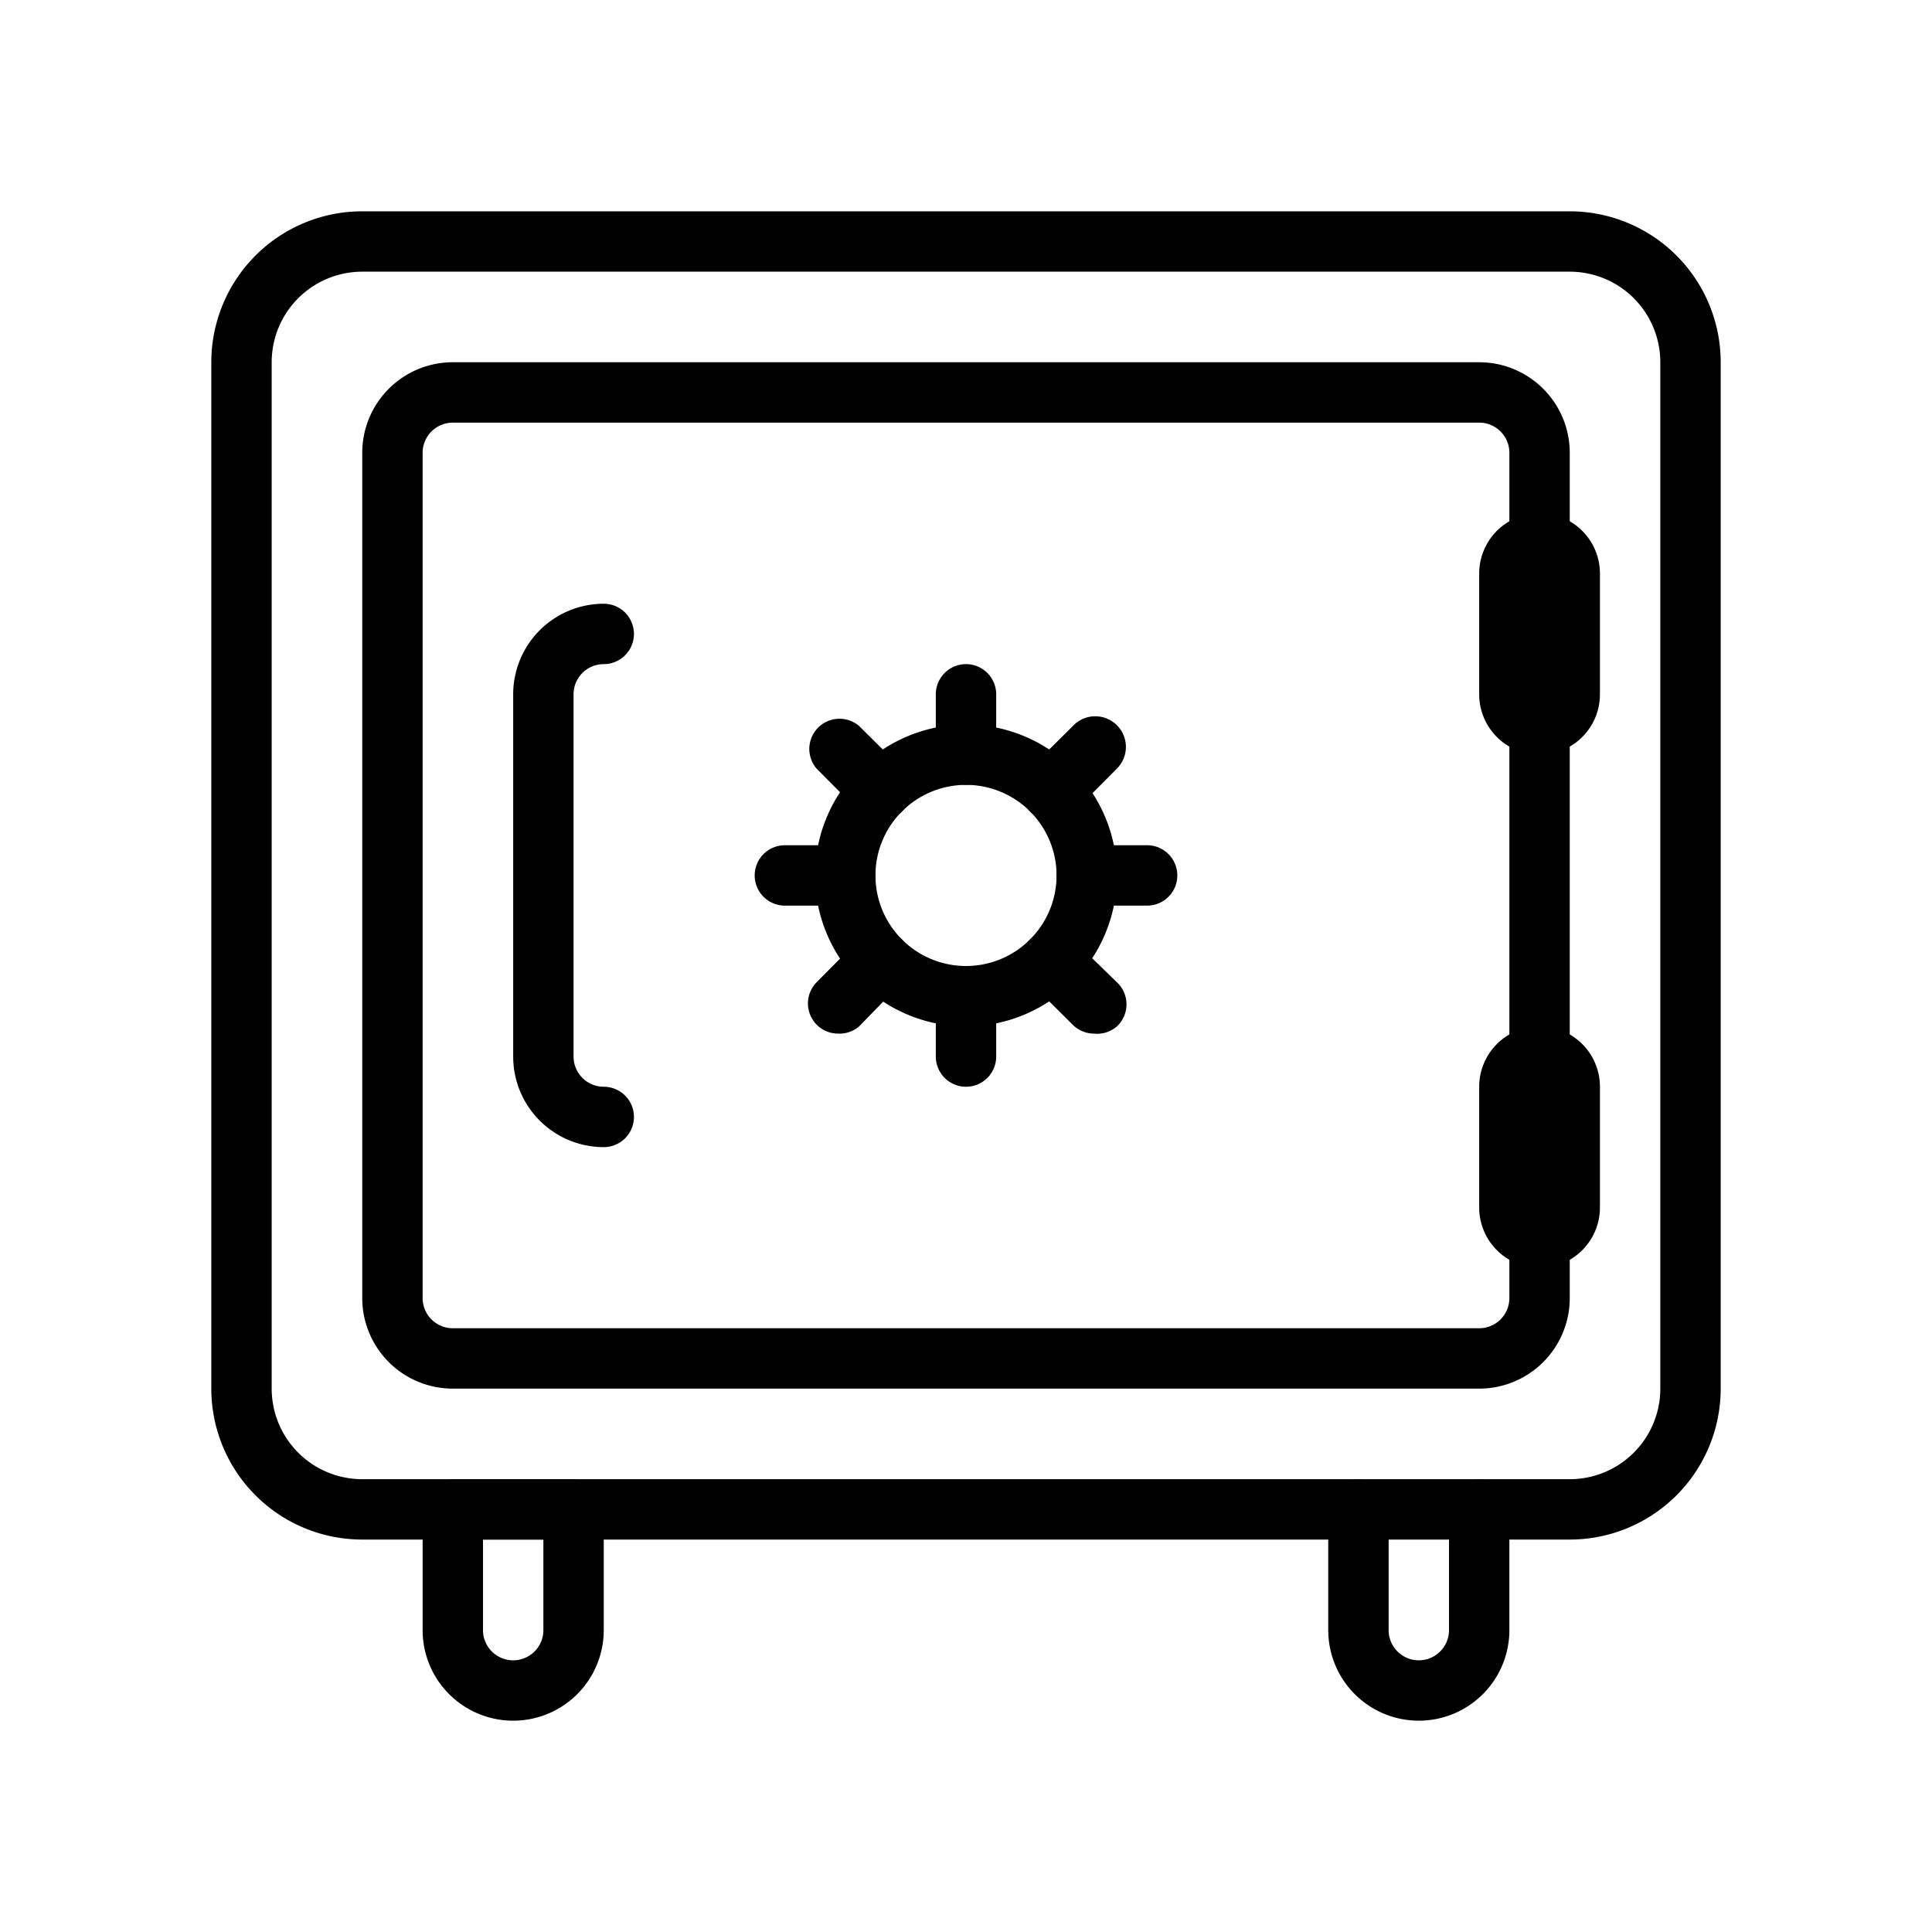 <svg xmlns="http://www.w3.org/2000/svg" viewBox="0 0 64 64" xmlns:v="https://vecta.io/nano"><path d="M52 51H12a5 5 0 0 1-5-5V12a5 5 0 0 1 5-5h40a5 5 0 0 1 5 5v34a5 5 0 0 1-5 5zM12 9a3 3 0 0 0-3 3v34a3 3 0 0 0 3 3h40a3 3 0 0 0 3-3V12a3 3 0 0 0-3-3zm37 37H15a3 3 0 0 1-3-3V15a3 3 0 0 1 3-3h34a3 3 0 0 1 3 3v28a3 3 0 0 1-3 3zM15 14a1 1 0 0 0-1 1v28a1 1 0 0 0 1 1h34a1 1 0 0 0 1-1V15a1 1 0 0 0-1-1z"/><path d="M51 25a2 2 0 0 1-2-2v-4a2 2 0 0 1 4 0v4a2 2 0 0 1-2 2zm0-6h0zm0 23a2 2 0 0 1-2-2v-4a2 2 0 0 1 4 0v4a2 2 0 0 1-2 2zm0-6h0zm-19-2a5 5 0 1 1 5-5 5 5 0 0 1-5 5zm0-8a3 3 0 1 0 3 3 3 3 0 0 0-3-3z"/><path d="M32 26a1 1 0 0 1-1-1v-2a1 1 0 0 1 2 0v2a1 1 0 0 1-1 1zm0 10a1 1 0 0 1-1-1v-2a1 1 0 0 1 2 0v2a1 1 0 0 1-1 1zm-4-6h-2a1 1 0 0 1 0-2h2a1 1 0 0 1 0 2zm10 0h-2a1 1 0 0 1 0-2h2a1 1 0 0 1 0 2zm-8.83-2.83a1 1 0 0 1-.71-.29l-1.41-1.42a1 1 0 0 1 1.41-1.41l1.42 1.41a1 1 0 0 1-.71 1.71zm7.07 7.07a1 1 0 0 1-.7-.29l-1.42-1.41a1.004 1.004 0 1 1 1.42-1.42L37 32.54A1 1 0 0 1 37 34a1 1 0 0 1-.76.24zm-8.48 0a1 1 0 0 1-.71-1.7l1.41-1.42a1.004 1.004 0 1 1 1.42 1.42L28.46 34a1 1 0 0 1-.7.24z"/><path d="M34.83 27.17a1 1 0 0 1-.71-1.71l1.42-1.41A1.015 1.015 0 1 1 37 25.46l-1.41 1.42a1 1 0 0 1-.76.29zM17 57a3 3 0 0 1-3-3v-4a1 1 0 0 1 1-1h4a1 1 0 0 1 1 1v4a3 3 0 0 1-3 3zm-1-6v3a1 1 0 0 0 2 0v-3zm31 6a3 3 0 0 1-3-3v-4a1 1 0 0 1 2 0v4a1 1 0 0 0 2 0v-4a1 1 0 0 1 2 0v4a3 3 0 0 1-3 3zM20 38a3 3 0 0 1-3-3V23a3 3 0 0 1 3-3 1 1 0 0 1 0 2 1 1 0 0 0-1 1v12a1 1 0 0 0 1 1 1 1 0 0 1 0 2z"/></svg>